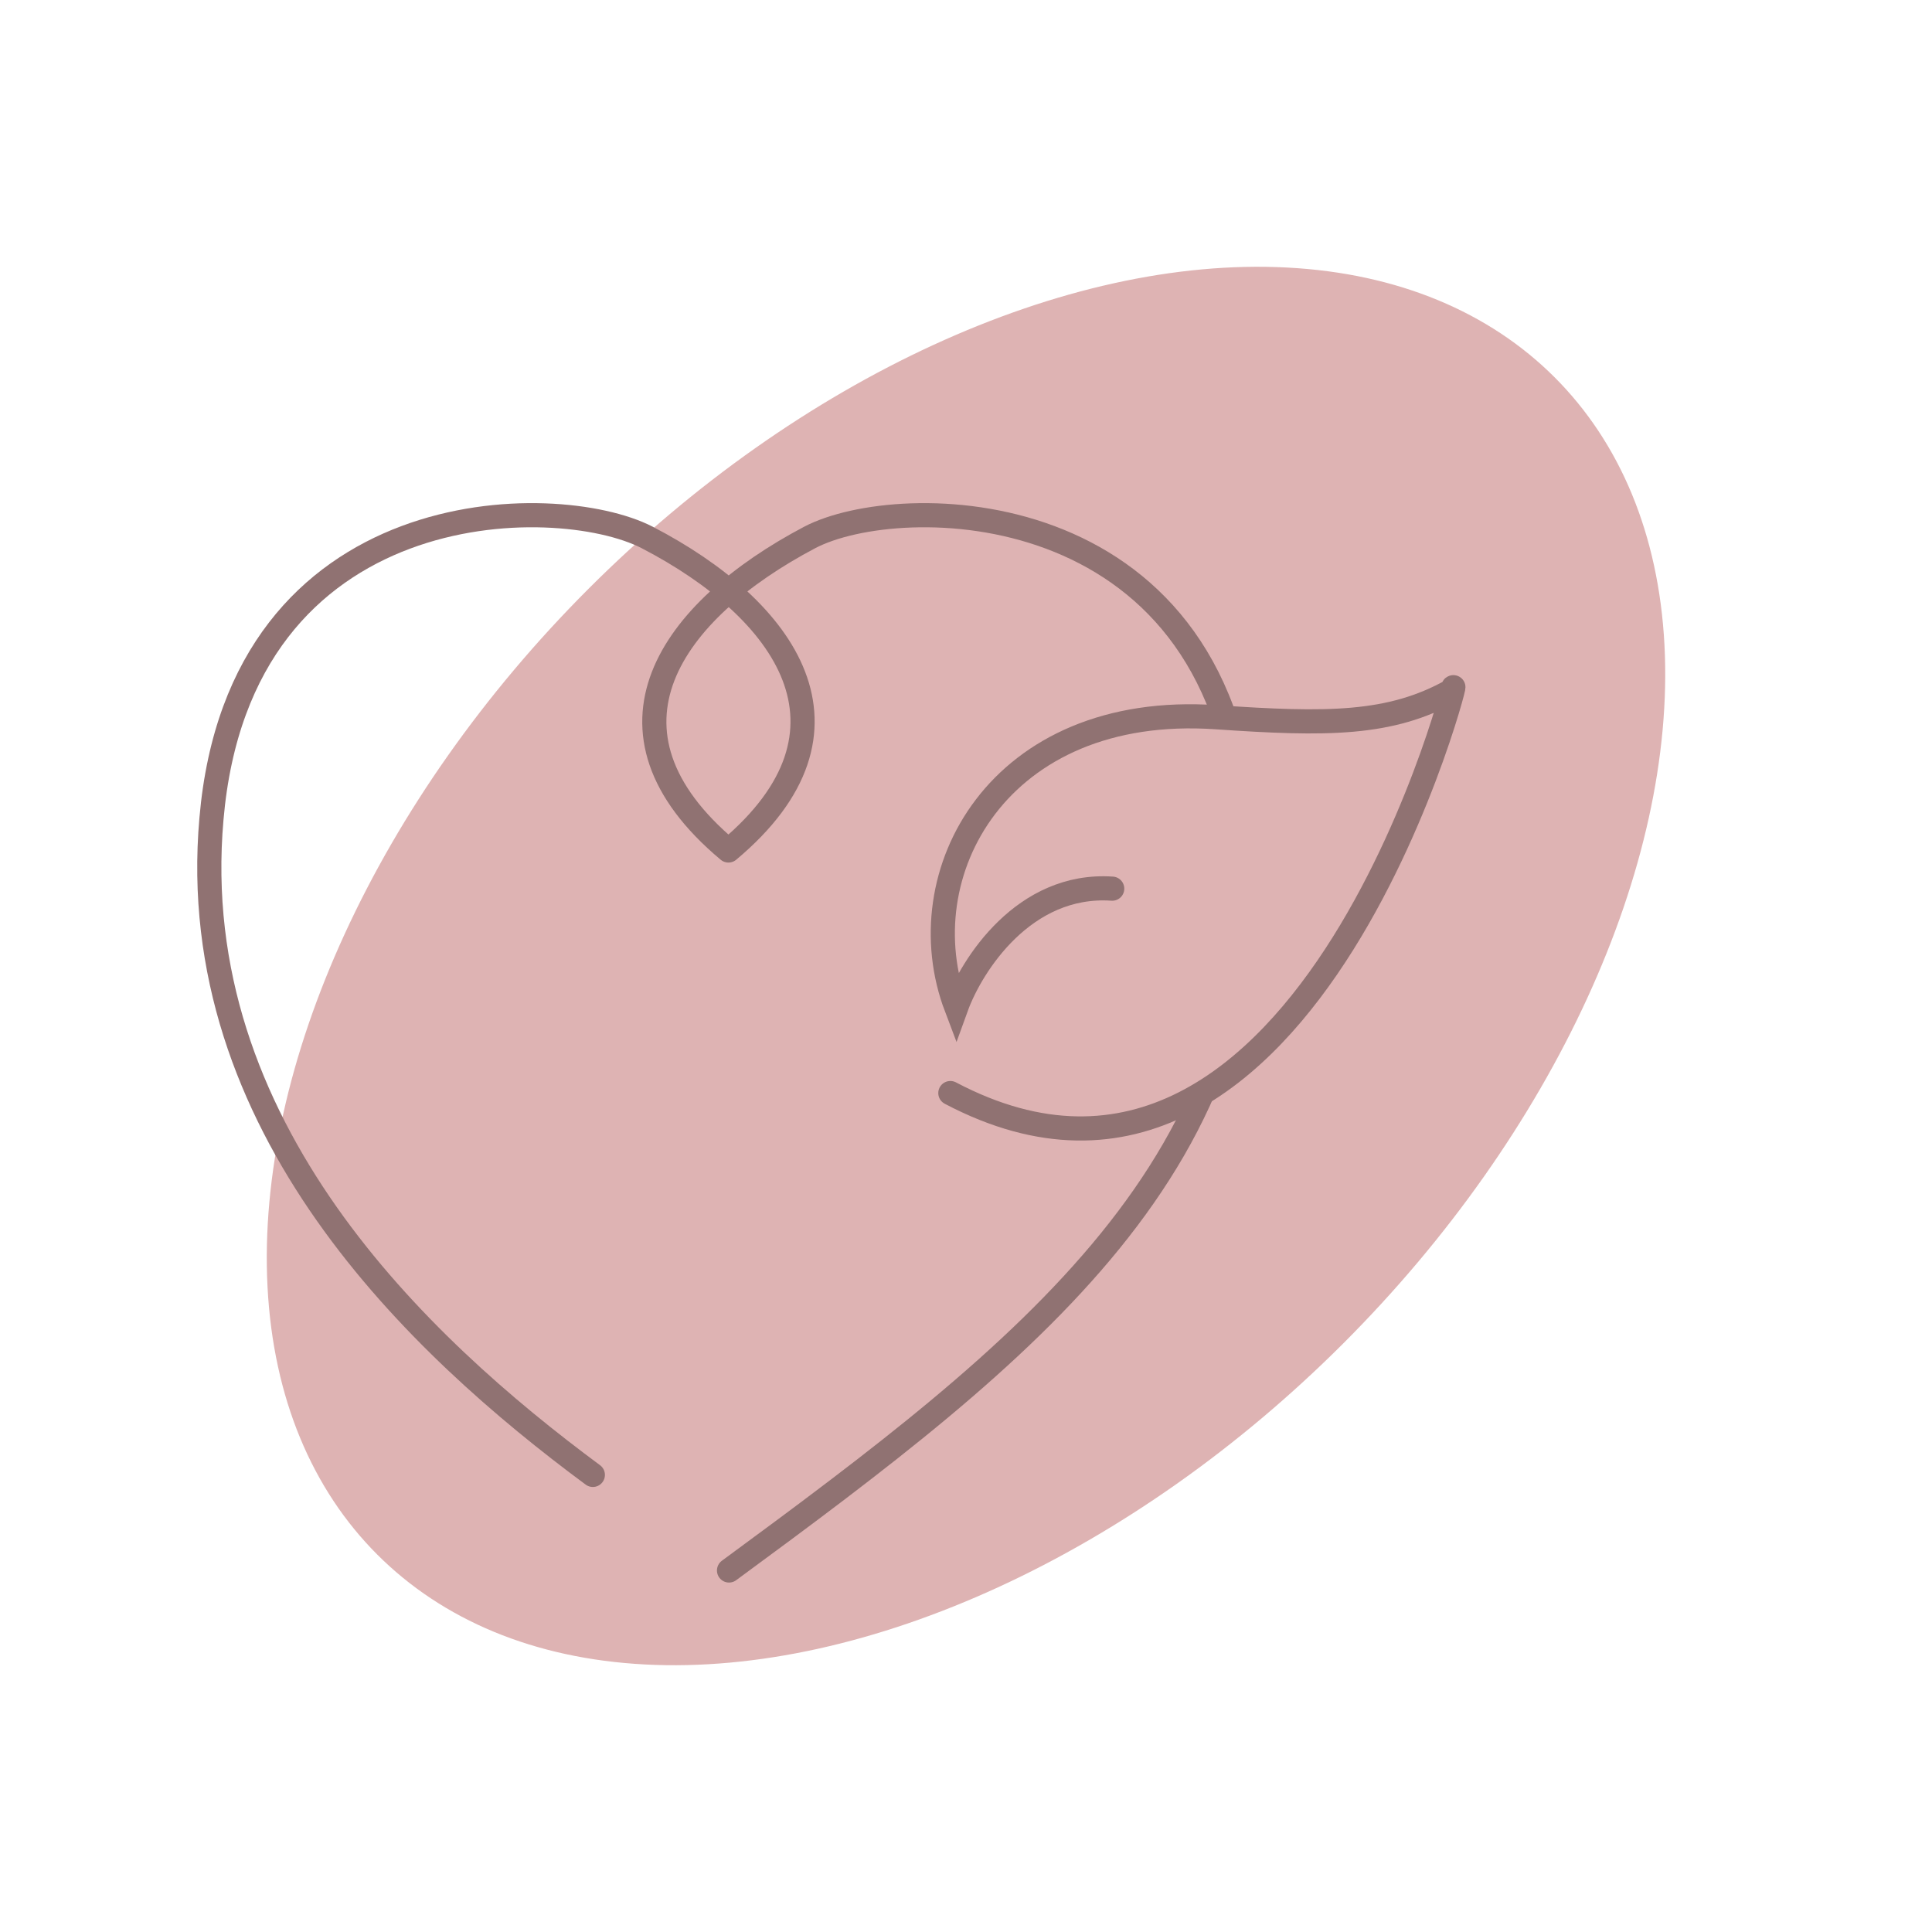 <svg width="120" height="120" viewBox="0 0 120 120" fill="none" xmlns="http://www.w3.org/2000/svg">
<ellipse cx="60" cy="60" rx="33.146" ry="51.707" transform="rotate(45 60 60)" fill="#DEB3B3"/>
<path d="M45.281 97.545C63.809 83.925 79.184 72.162 77.356 50.859C75.564 30.466 55.853 30.466 50.298 33.379C41.661 37.931 36.322 45.36 45.245 52.825C54.169 45.36 48.829 37.858 40.192 33.379C34.529 30.466 14.89 30.466 13.134 50.859C11.45 69.941 26 83.597 36.823 91.609" stroke="#907272" stroke-width="1.5" stroke-linecap="round" stroke-linejoin="round"/>
<path d="M81.666 45.525L74.383 45.005L72.823 68.414L76.464 65.813L80.625 57.49L81.666 45.525Z" fill="#DEB3B3"/>
<path d="M59.028 67.892C81.543 79.77 91.201 39.506 90.203 42.88C86.357 45.038 82.406 45.021 75.553 44.549C61.983 43.615 56.265 54.314 59.395 62.562C60.34 59.95 63.6 54.819 69.082 55.196" stroke="#907272" stroke-width="1.5" stroke-linecap="round"/>
</svg>
